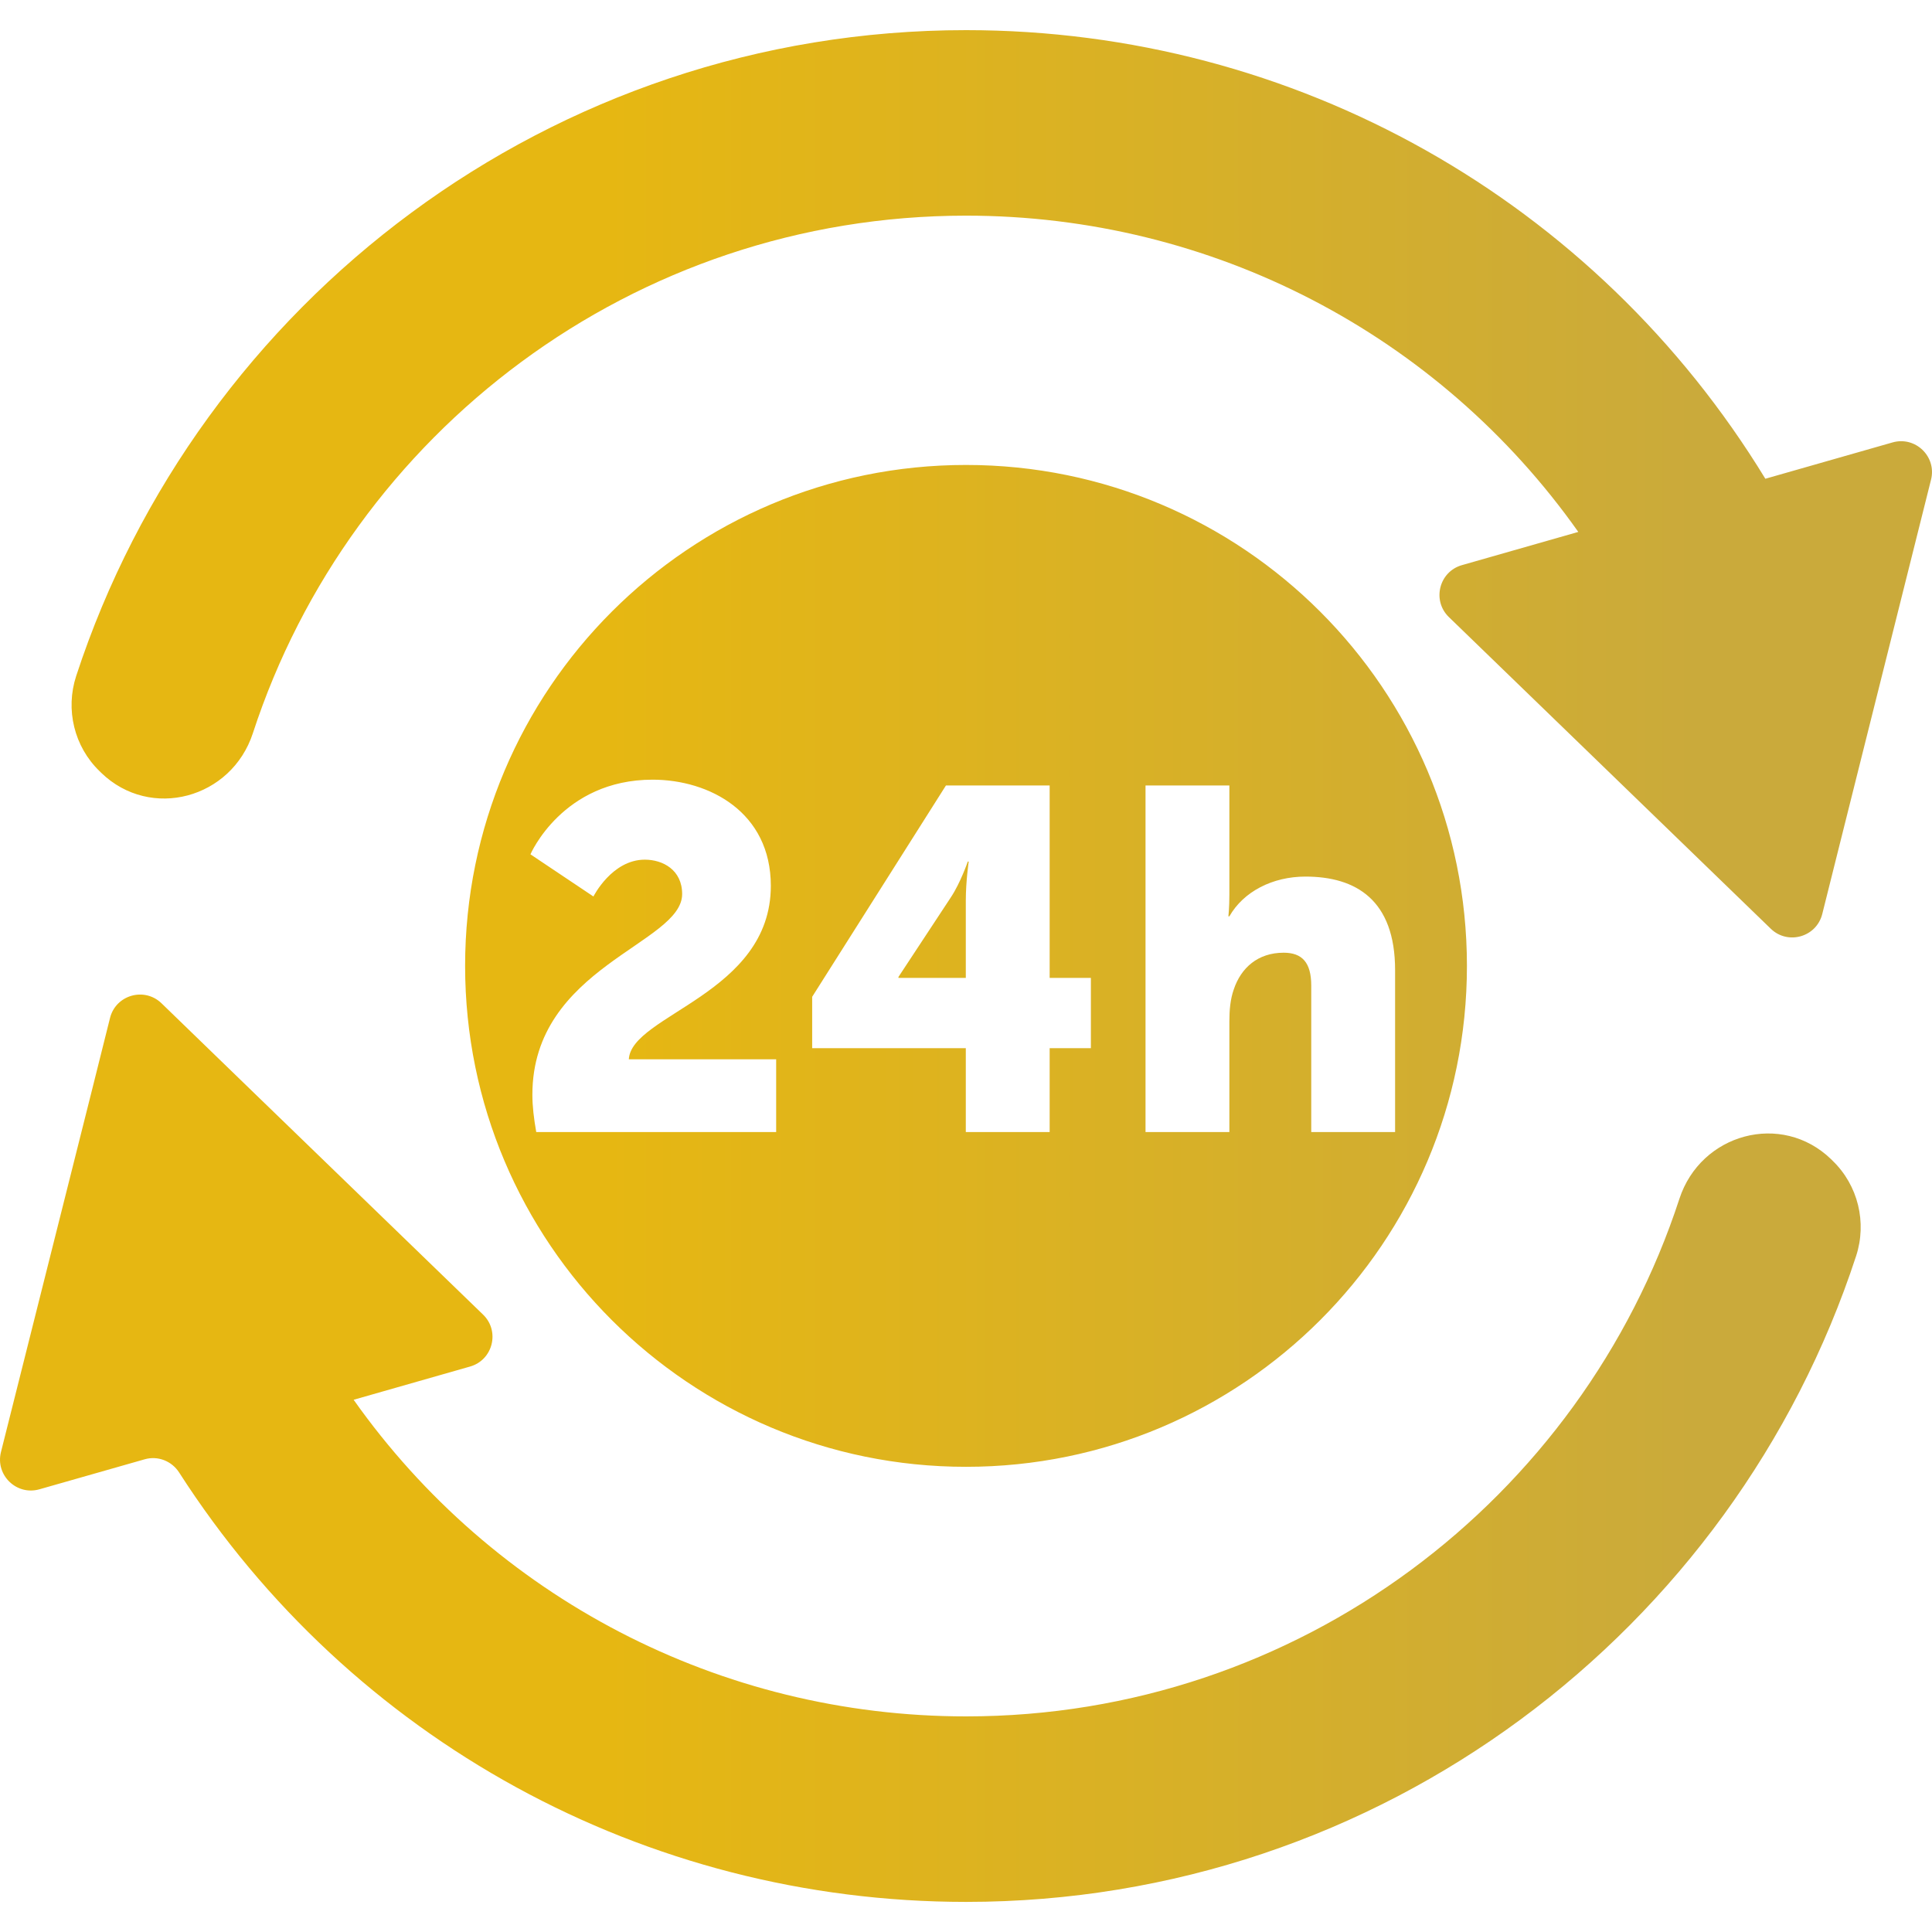 <svg width="50" height="50" viewBox="0 0 50 50" fill="none" xmlns="http://www.w3.org/2000/svg">
<path d="M47.429 30.041C48.088 30.678 48.32 31.637 48.035 32.508C44.863 42.2 35.735 49.221 25.003 49.221C16.683 49.221 9.072 45.018 4.636 38.108C4.445 37.811 4.086 37.669 3.746 37.766L1.02 38.543C0.428 38.712 -0.125 38.175 0.025 37.578L2.383 28.201L2.847 26.346C2.996 25.748 3.737 25.537 4.18 25.965L6.488 28.201L12.502 34.022C12.944 34.451 12.757 35.197 12.165 35.366L9.152 36.226C12.761 41.331 18.626 44.42 25.003 44.42C33.61 44.42 40.925 38.795 43.462 31.027C44.014 29.334 46.108 28.762 47.388 30L47.429 30.041ZM45.687 12.39C41.294 5.189 33.517 0.78 25.003 0.78C14.264 0.78 5.144 7.801 1.972 17.493C1.687 18.363 1.919 19.323 2.578 19.959L2.619 20C3.899 21.238 5.993 20.666 6.545 18.973C9.08 11.206 16.39 5.581 25.003 5.581C31.373 5.581 37.238 8.661 40.846 13.766L37.834 14.626C37.242 14.795 37.055 15.542 37.497 15.97L43.519 21.8L45.827 24.035C46.27 24.464 47.01 24.252 47.16 23.654L47.624 21.8L49.975 12.414C50.125 11.817 49.572 11.281 48.979 11.45L45.687 12.39ZM24.606 23.226L23.252 25.283V25.308H24.995V23.301C24.995 22.812 25.07 22.298 25.07 22.298H25.046C25.046 22.298 24.857 22.85 24.606 23.226ZM37.964 24.997C37.964 32.157 32.16 37.961 25 37.961C17.84 37.961 12.037 32.157 12.037 24.997C12.037 17.837 17.84 12.033 25 12.033C32.16 12.033 37.964 17.837 37.964 24.997ZM20.087 27.415H16.274C16.337 26.261 19.949 25.722 19.949 22.925C19.949 21.018 18.356 20.178 16.889 20.178C14.556 20.178 13.728 22.11 13.728 22.11L15.358 23.201C15.358 23.201 15.835 22.248 16.688 22.248C17.152 22.248 17.654 22.511 17.654 23.138C17.654 24.43 13.778 25.019 13.778 28.331C13.778 28.632 13.816 28.945 13.878 29.297H20.087V27.415H20.087ZM28.232 25.308H27.165V20.328H24.481L21.019 25.797V27.127H24.995V29.297H27.165V27.127H28.232V25.308H28.232ZM36.105 29.297V25.107C36.105 23.289 35.09 22.686 33.785 22.686C32.932 22.686 32.18 23.075 31.816 23.715H31.791C31.791 23.715 31.816 23.489 31.816 23.163V20.328H29.646V29.297H31.816V26.437C31.816 26.136 31.841 25.86 31.929 25.609C32.117 25.045 32.556 24.656 33.221 24.656C33.697 24.656 33.935 24.907 33.935 25.509V29.297H36.105Z" fill="url(#paint0_linear)"/>
<defs>
<linearGradient id="paint0_linear" x1="15.625" y1="49.221" x2="44.097" y2="49.221" gradientUnits="userSpaceOnUse">
<stop stop-color="#E6B712"/>
<stop offset="1" stop-color="#CAAA3B"/>
</linearGradient>
</defs>
</svg>
